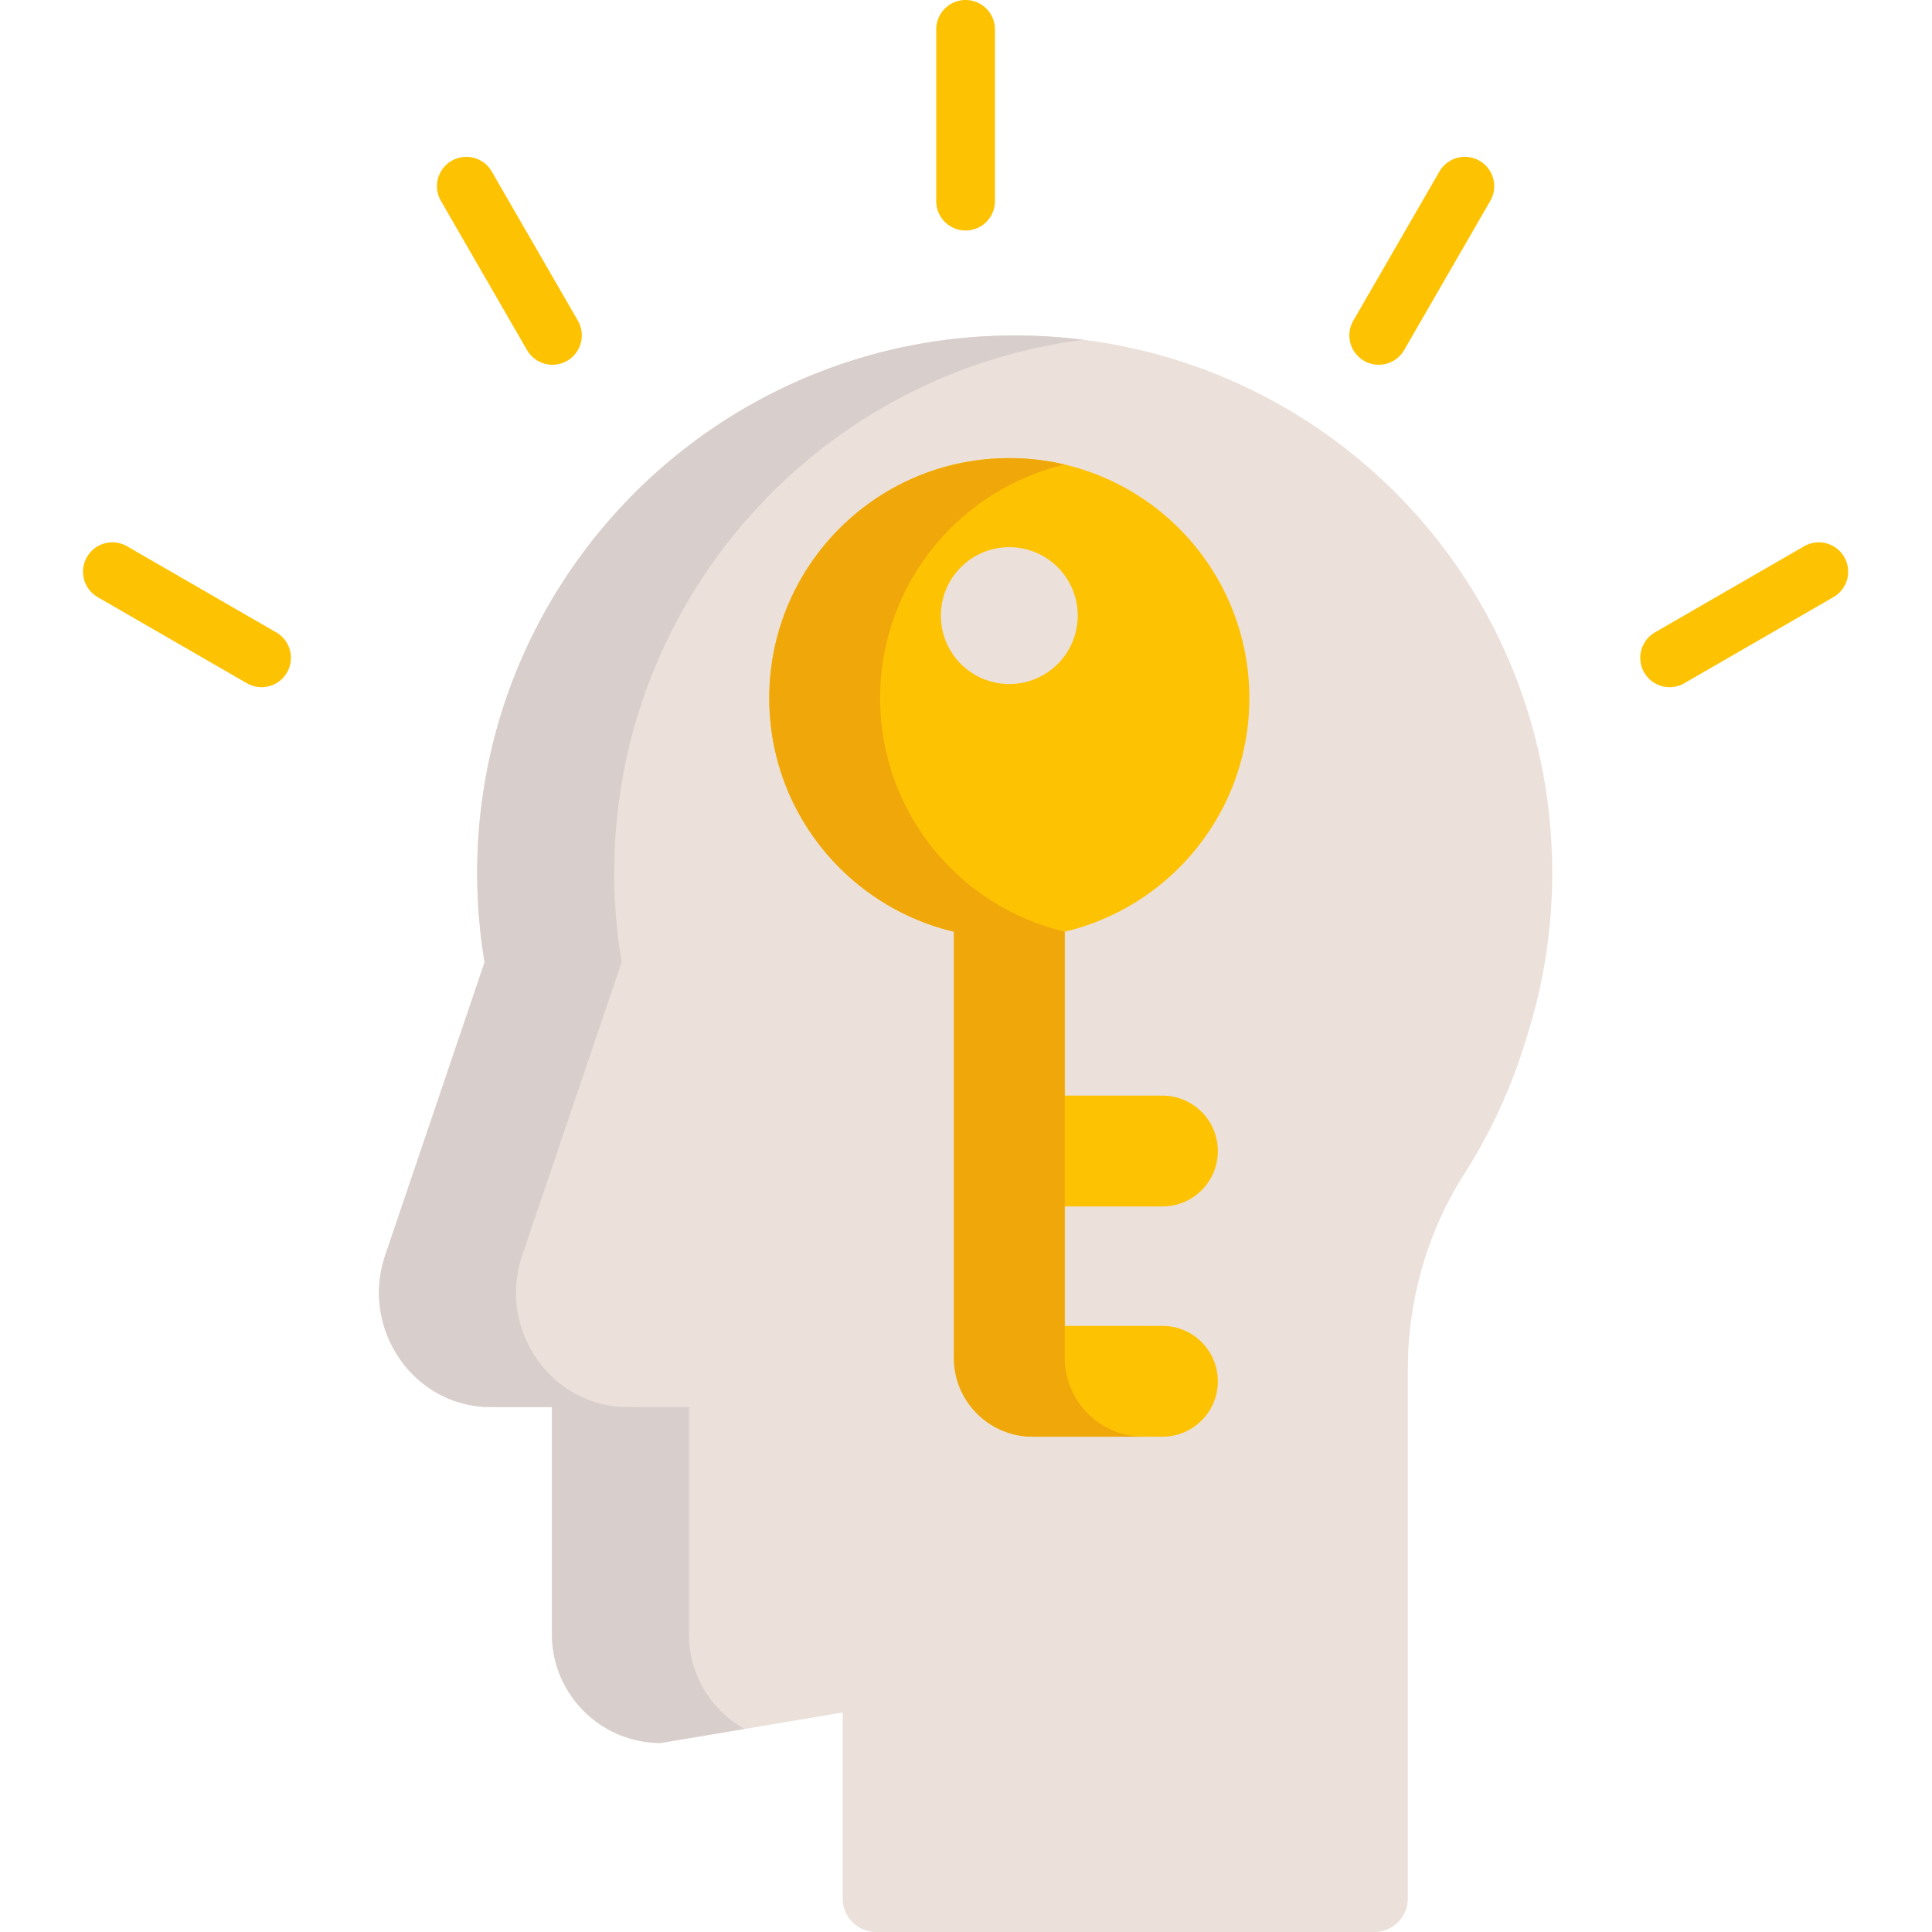 <svg height="512pt" viewBox="-22 0 512 512" width="512pt" xmlns="http://www.w3.org/2000/svg"><path d="M382.773 274.223a143.403 143.403 0 0 1-16.765 36.937c-4.93 7.727-8.653 16.102-11.153 24.836a97.963 97.963 0 0 0-3.77 26.996V503.11a8.888 8.888 0 0 1-8.89 8.891h-131.98c-4.906 0-8.89-3.984-8.89-8.89v-49.282l-26.063 4.367-22.153 3.715c-15.925 0-28.84-12.918-28.84-28.844v-60.164l-17.433-.03c-19.969-.903-33.188-21.227-26.766-40.153l26.352-77.711a143.48 143.48 0 0 1-1.961-23.653c0-78.945 64.223-142.886 143.27-142.44a143.32 143.32 0 0 1 17.378 1.14c69.098 8.715 122.5 66.422 124.2 137.855.386 16.164-1.938 31.746-6.536 46.313zm0 0" fill="#ebe0da"/><path d="M286.059 319.719c8.113 0 14.68-6.567 14.68-14.68 0-8.105-6.567-14.684-14.68-14.684H260.16v-43.449h.012c28.031-6.64 48.918-31.808 48.918-61.886s-20.875-55.278-48.918-61.91a64.177 64.177 0 0 0-14.692-1.7c-35.128 0-63.609 28.48-63.609 63.61 0 30.078 20.875 55.257 48.93 61.886v112.965c0 11.504 9.355 20.863 20.863 20.863h34.395c8.113 0 14.68-6.566 14.68-14.671 0-8.114-6.567-14.68-14.68-14.68H260.16v-31.664zm-22.454-156.582c0 10.023-8.113 18.136-18.125 18.136-10.023 0-18.136-8.113-18.136-18.136 0-10.012 8.113-18.125 18.136-18.125 10.012 0 18.125 8.113 18.125 18.125zM233.89 0a7.782 7.782 0 0 0-7.78 7.781v45.653a7.782 7.782 0 0 0 15.562 0V7.78A7.782 7.782 0 0 0 233.89 0zM108.32 45.457a7.78 7.78 0 0 0-10.629-2.848 7.78 7.78 0 0 0-2.847 10.63l22.824 39.534a7.78 7.78 0 0 0 10.629 2.848 7.78 7.78 0 0 0 2.848-10.629zM51.207 167.59l-39.535-22.824a7.78 7.78 0 0 0-10.629 2.847 7.783 7.783 0 0 0 2.848 10.63l39.535 22.823a7.775 7.775 0 0 0 10.629-2.848 7.78 7.78 0 0 0-2.848-10.628zM370.09 42.61a7.78 7.78 0 0 0-10.63 2.847l-22.823 39.535a7.78 7.78 0 0 0 6.73 11.672 7.775 7.775 0 0 0 6.746-3.89l22.825-39.536c2.152-3.718.875-8.476-2.848-10.629zm96.648 105.003a7.78 7.78 0 0 0-10.629-2.847l-39.535 22.824a7.783 7.783 0 0 0-2.847 10.629 7.78 7.78 0 0 0 10.628 2.847l39.536-22.824a7.783 7.783 0 0 0 2.847-10.629zm0 0" fill="#fdc202"/><path d="M140.773 231.348c0 8.074.676 15.957 1.961 23.668l-26.351 77.699c-6.422 18.922 6.797 39.258 26.765 40.16l17.434.02v60.167c0 10.79 5.914 20.18 14.68 25.13l-22.153 3.71c-15.925 0-28.84-12.906-28.84-28.84v-60.167l-17.433-.02c-19.969-.902-33.188-21.238-26.766-40.16l26.352-77.7a143.669 143.669 0 0 1-1.961-23.667c0-78.942 64.223-142.875 143.27-142.438 5.882.031 11.683.414 17.378 1.153-70.113 8.878-124.336 68.753-124.336 141.285zm0 0" fill="#d8cecc"/><path d="M260.172 359.863v-8.484h-.012v-31.664h.012v-29.363h-.012v-43.45c-28.031-6.64-48.918-31.8-48.918-61.886 0-30.079 20.875-55.27 48.93-61.91a64.175 64.175 0 0 0-14.692-1.692c-35.128 0-63.609 28.469-63.609 63.602 0 30.086 20.875 55.254 48.93 61.886v112.961c0 11.508 9.355 20.867 20.863 20.867h29.383c-11.508 0-20.875-9.359-20.875-20.867zm0 0" fill="#f0a70a"/></svg>